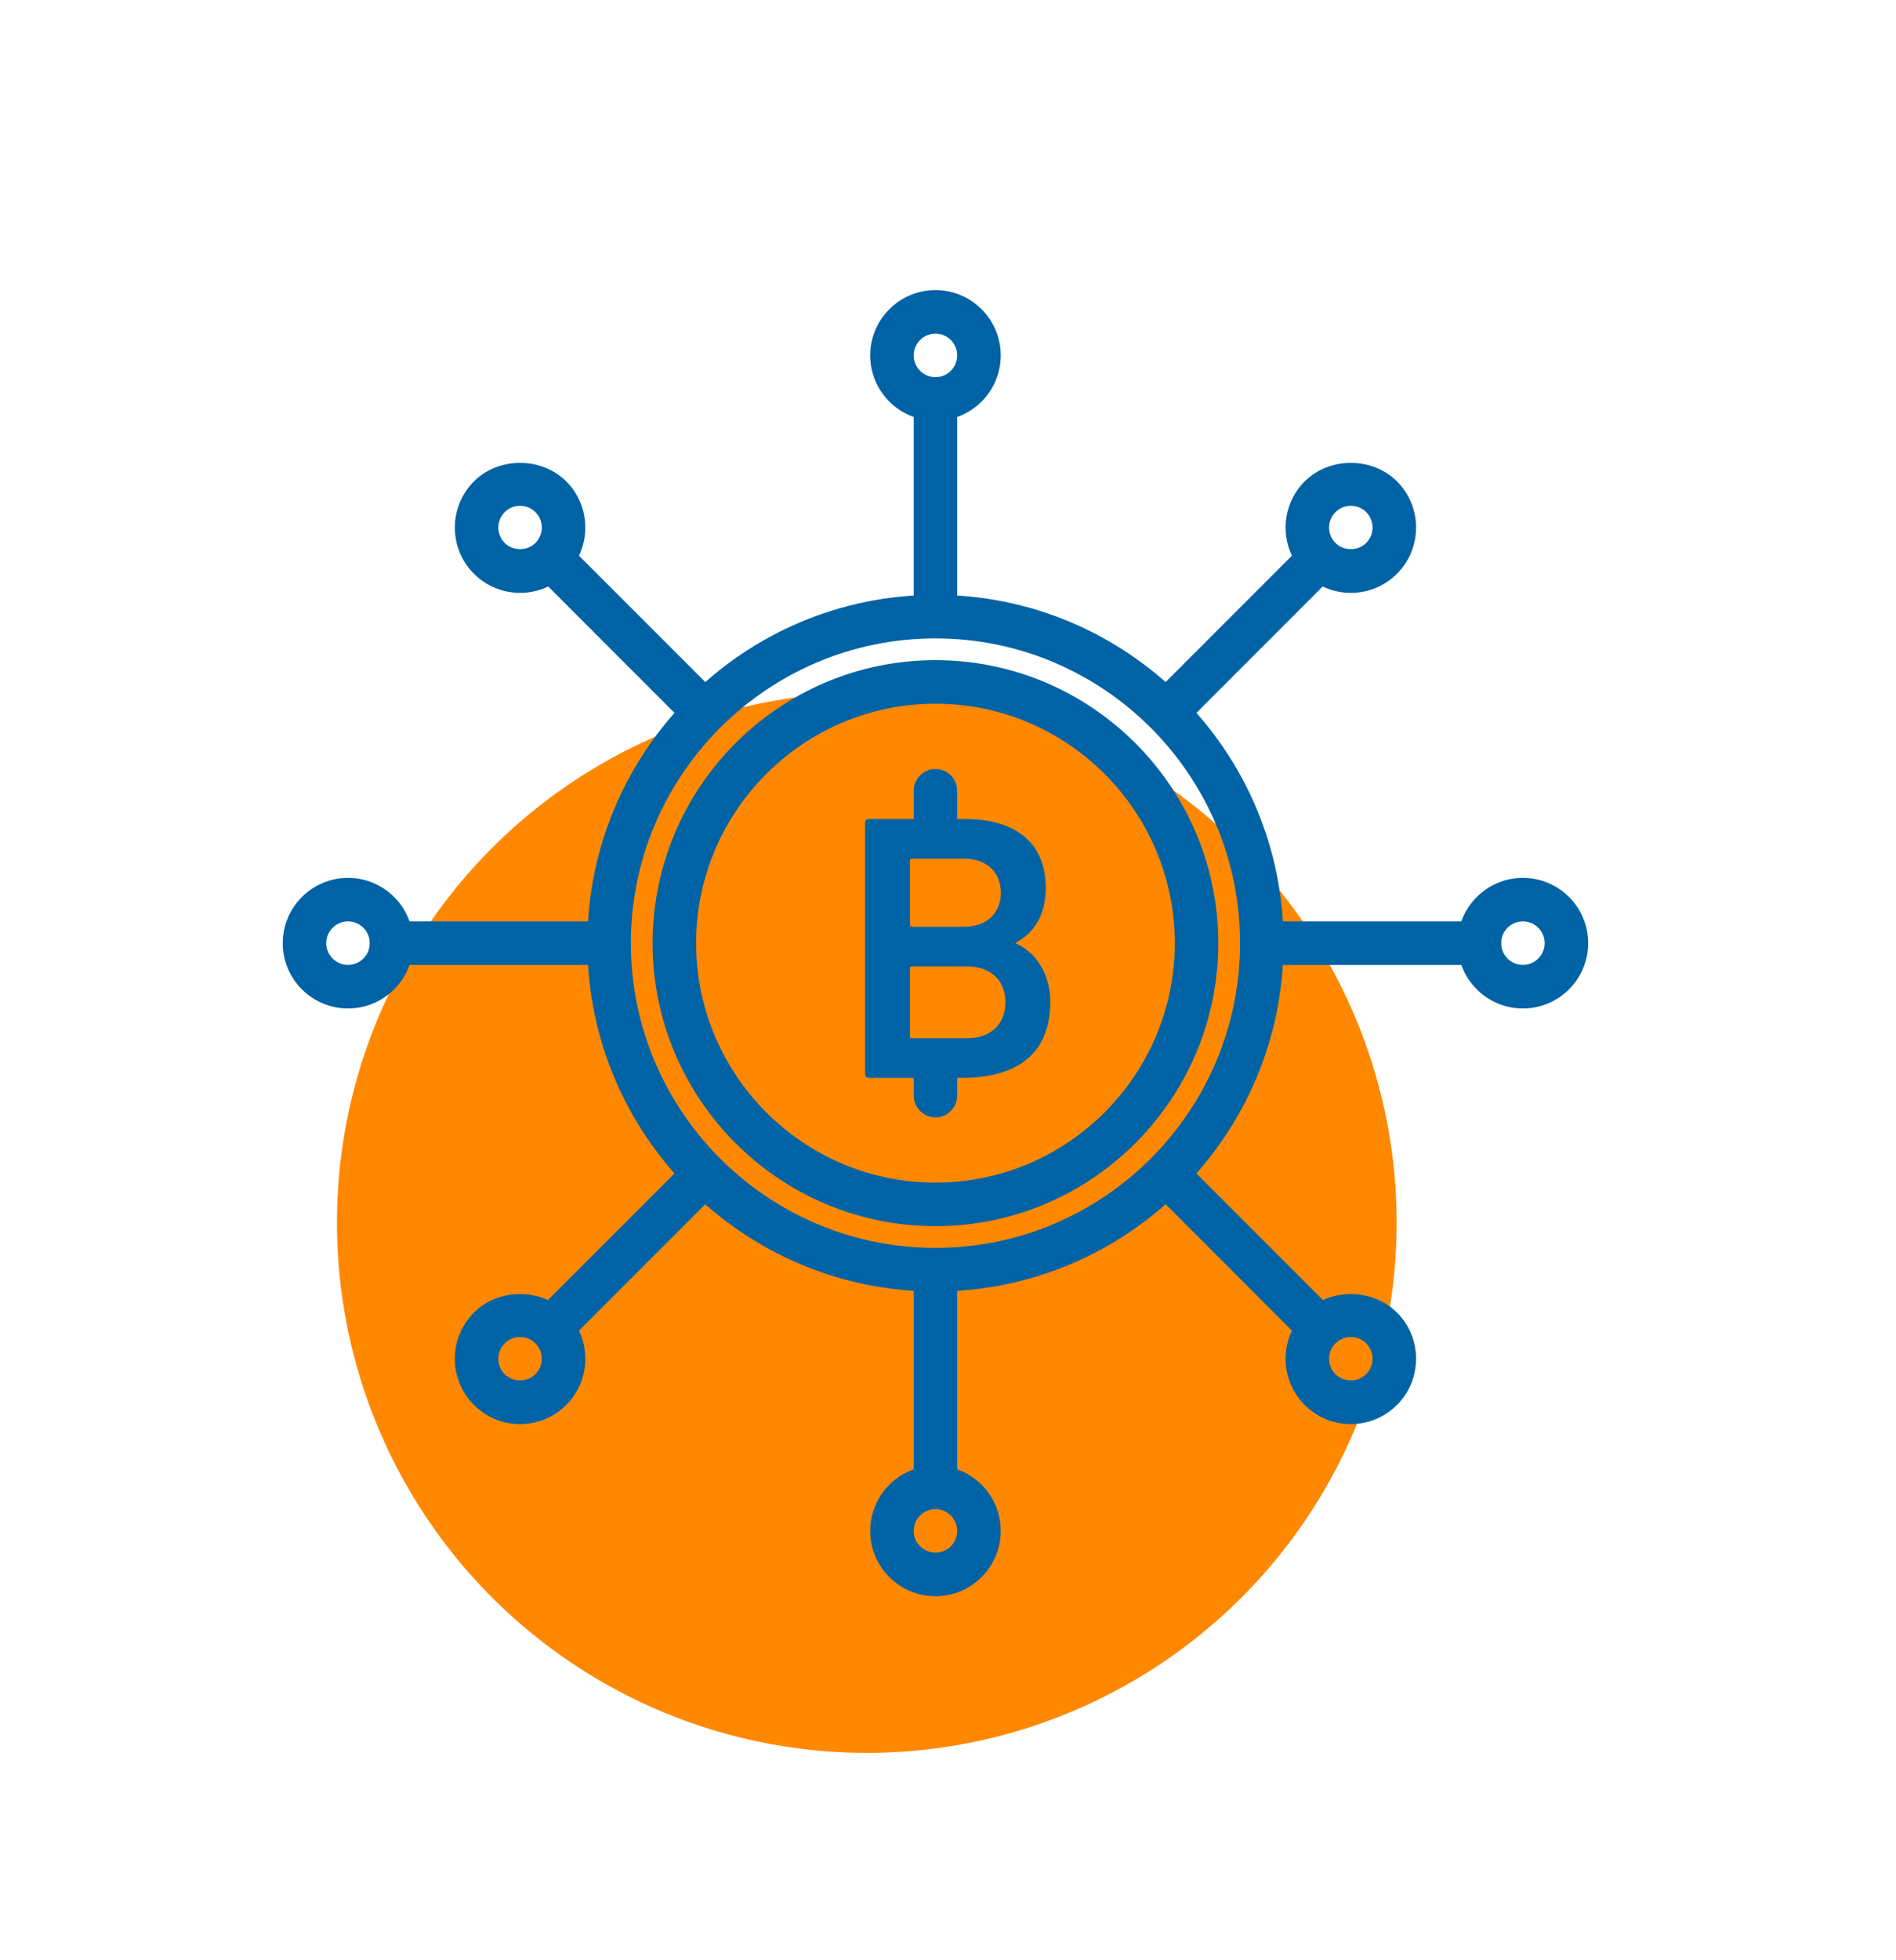 <?xml version="1.0" encoding="UTF-8" standalone="no"?>
<!-- Created with Inkscape (http://www.inkscape.org/) -->

<svg
   xmlns:dc="http://purl.org/dc/elements/1.1/"
   xmlns:cc="http://creativecommons.org/ns#"
   xmlns:rdf="http://www.w3.org/1999/02/22-rdf-syntax-ns#"
   xmlns:svg="http://www.w3.org/2000/svg"
   xmlns="http://www.w3.org/2000/svg"
   xmlns:sodipodi="http://sodipodi.sourceforge.net/DTD/sodipodi-0.dtd"
   xmlns:inkscape="http://www.inkscape.org/namespaces/inkscape"
   width="210mm"
   height="217mm"
   viewBox="0 0 210 217"
   version="1.1"
   id="svg4656"
   inkscape:version="0.92.3 (2405546, 2018-03-11)"
   sodipodi:docname="botcoin_neurons.svg">
  <defs
     id="defs4650" />
  <sodipodi:namedview
     id="base"
     pagecolor="#ffffff"
     bordercolor="#666666"
     borderopacity="1.0"
     inkscape:pageopacity="0.0"
     inkscape:pageshadow="2"
     inkscape:zoom="0.35"
     inkscape:cx="-44.285714"
     inkscape:cy="560"
     inkscape:document-units="mm"
     inkscape:current-layer="layer3"
     showgrid="false"
     inkscape:window-width="1920"
     inkscape:window-height="1052"
     inkscape:window-x="0"
     inkscape:window-y="0"
     inkscape:window-maximized="1" />
  <g
     inkscape:groupmode="layer"
     id="layer3"
     inkscape:label="Layer 2"
     transform="translate(0,-80)">
    <circle
       r="58.685"
       cy="215.357"
       cx="96.006"
       class="st0"
       id="Ellipse_1"
       style="fill:#ff8800;stroke-width:0.265;fill-opacity:1" />
  </g>
  <g
     inkscape:label="Layer 1"
     inkscape:groupmode="layer"
     id="layer1"
     transform="translate(0,-80)">
    <g
       id="g4729"
       transform="matrix(0.353,0,0,0.353,31.316,112.114)"
       style="fill:#0063a6;fill-opacity:1">
      <path
         id="path4658"
         d="m 204.801,314.027 c -60.227,0 -109.227,-49 -109.227,-109.227 0,-60.227 49,-109.227 109.227,-109.227 60.227,0 109.227,49 109.227,109.227 0,60.227 -49,109.227 -109.227,109.227 z m 0,-204.801 c -52.699,0 -95.574,42.875 -95.574,95.574 0,52.699 42.875,95.574 95.574,95.574 52.699,0 95.574,-42.875 95.574,-95.574 0,-52.699 -42.875,-95.574 -95.574,-95.574 z m 0,0"
         inkscape:connector-curvature="0"
         style="fill:#0063a6;fill-opacity:1" />
      <path
         id="path4660"
         d="m 204.801,293.547 c -48.938,0 -88.746,-39.812 -88.746,-88.746 0,-48.934 39.809,-88.746 88.746,-88.746 48.938,0 88.746,39.812 88.746,88.746 0,48.934 -39.809,88.746 -88.746,88.746 z m 0,-163.84 c -41.406,0 -75.094,33.688 -75.094,75.094 0,41.406 33.688,75.094 75.094,75.094 41.406,0 75.094,-33.688 75.094,-75.094 0,-41.406 -33.688,-75.094 -75.094,-75.094 z m 0,0"
         inkscape:connector-curvature="0"
         style="fill:#0063a6;fill-opacity:1" />
      <path
         id="path4662"
         d="m 182.715,167.074 c 0,-0.719 0.48,-1.191 1.191,-1.191 h 30.199 c 17.195,0 25.309,8.59 25.309,21.605 0,9.191 -4.297,14.438 -9.426,17.184 v 0.242 c 5.012,1.914 10.859,8.359 10.859,18.266 0,16.113 -10.148,23.875 -27.934,23.875 h -29.008 c -0.711,0 -1.191,-0.48 -1.191,-1.195 z m 31.039,32.586 c 7.16,0 11.578,-4.293 11.578,-10.621 0,-6.445 -4.418,-10.746 -11.578,-10.746 h -16.242 c -0.473,0 -0.711,0.238 -0.711,0.711 v 19.941 c 0,0.473 0.238,0.715 0.711,0.715 z m -16.242,34.98 h 16.953 c 7.883,0 12.293,-4.539 12.293,-11.344 0,-6.684 -4.41,-11.227 -12.293,-11.227 h -16.953 c -0.473,0 -0.711,0.242 -0.711,0.723 v 21.125 c 0,0.484 0.238,0.723 0.711,0.723 z m 0,0"
         inkscape:connector-curvature="0"
         style="fill:#0063a6;fill-opacity:1" />
      <path
         id="path4664"
         d="m 204.801,177.492 c -3.77,0 -6.828,-3.051 -6.828,-6.824 v -13.656 c 0,-3.773 3.059,-6.824 6.828,-6.824 3.77,0 6.824,3.051 6.824,6.824 v 13.656 c 0,3.773 -3.055,6.824 -6.824,6.824 z m 0,0"
         inkscape:connector-curvature="0"
         style="fill:#0063a6;fill-opacity:1" />
      <path
         id="path4666"
         d="m 204.801,259.414 c -3.77,0 -6.828,-3.055 -6.828,-6.828 v -6.824 c 0,-3.773 3.059,-6.828 6.828,-6.828 3.77,0 6.824,3.055 6.824,6.828 v 6.824 c 0,3.773 -3.055,6.828 -6.824,6.828 z m 0,0"
         inkscape:connector-curvature="0"
         style="fill:#0063a6;fill-opacity:1" />
      <path
         id="path4668"
         d="m 204.801,102.398 c -3.77,0 -6.828,-3.051 -6.828,-6.824 V 34.133 c 0,-3.773 3.059,-6.824 6.828,-6.824 3.77,0 6.824,3.051 6.824,6.824 v 61.441 c 0,3.773 -3.055,6.824 -6.824,6.824 z m 0,0"
         inkscape:connector-curvature="0"
         style="fill:#0063a6;fill-opacity:1" />
      <path
         id="path4670"
         d="m 127.566,134.395 c -1.746,0 -3.492,-0.668 -4.828,-2 L 81.293,90.945 c -2.664,-2.664 -2.664,-6.984 0,-9.652 2.668,-2.664 6.988,-2.664 9.652,0 l 41.449,41.445 c 2.664,2.668 2.664,6.988 0,9.656 -1.336,1.332 -3.082,2 -4.828,2 z m 0,0"
         inkscape:connector-curvature="0"
         style="fill:#0063a6;fill-opacity:1" />
      <path
         id="path4672"
         d="m 74.469,94.945 c -5.473,0 -10.617,-2.133 -14.484,-6 C 52,80.961 52,67.973 59.988,59.984 c 7.73,-7.73 21.227,-7.73 28.961,0 h 0.004 c 7.98,7.988 7.98,20.977 -0.004,28.961 -3.867,3.867 -9.012,6 -14.48,6 z m 0,-27.305 c -1.824,0 -3.539,0.707 -4.824,2 -2.664,2.66 -2.664,6.992 -0.004,9.652 2.582,2.586 7.074,2.586 9.648,0 2.664,-2.66 2.664,-6.992 0.004,-9.652 0,0 0,0 -0.004,0 -1.285,-1.293 -3,-2 -4.82,-2 z m 0,0"
         inkscape:connector-curvature="0"
         style="fill:#0063a6;fill-opacity:1" />
      <path
         id="path4674"
         d="m 323.48,330.305 c -1.746,0 -3.492,-0.664 -4.828,-2 l -41.445,-41.445 c -2.664,-2.664 -2.664,-6.988 0,-9.652 2.664,-2.664 6.988,-2.664 9.652,0 l 41.445,41.445 c 2.668,2.668 2.668,6.988 0,9.652 -1.332,1.336 -3.078,2 -4.824,2 z m 0,0"
         inkscape:connector-curvature="0"
         style="fill:#0063a6;fill-opacity:1" />
      <path
         id="path4676"
         d="m 335.133,355.613 c -5.469,0 -10.613,-2.133 -14.484,-6 -7.98,-7.988 -7.98,-20.973 0.004,-28.961 7.734,-7.734 21.23,-7.734 28.961,0 h 0.004 c 7.984,7.988 7.98,20.973 -0.004,28.961 -3.867,3.867 -9.012,6 -14.48,6 z m 0,-27.309 c -1.824,0 -3.535,0.707 -4.824,2 -2.664,2.664 -2.664,6.996 -0.004,9.656 2.582,2.586 7.078,2.586 9.652,0 2.664,-2.664 2.664,-6.996 0.004,-9.656 0,0 0,0 -0.004,0 -1.289,-1.293 -3,-2 -4.824,-2 z m 0,0"
         inkscape:connector-curvature="0"
         style="fill:#0063a6;fill-opacity:1" />
      <path
         id="path4678"
         d="m 282.035,134.395 c -1.746,0 -3.496,-0.668 -4.828,-2 -2.664,-2.668 -2.664,-6.988 0,-9.656 l 41.445,-41.445 c 2.668,-2.664 6.988,-2.664 9.652,0 2.668,2.668 2.668,6.988 0,9.652 l -41.445,41.449 c -1.332,1.332 -3.078,2 -4.824,2 z m 0,0"
         inkscape:connector-curvature="0"
         style="fill:#0063a6;fill-opacity:1" />
      <path
         id="path4680"
         d="m 335.133,94.945 c -5.469,0 -10.613,-2.133 -14.484,-6 -7.98,-7.984 -7.98,-20.973 0.004,-28.961 7.734,-7.73 21.227,-7.73 28.965,0 7.98,7.988 7.984,20.977 0,28.961 h -0.004 c -3.867,3.867 -9.012,6 -14.48,6 z m 0,-27.305 c -1.824,0 -3.535,0.707 -4.824,2 -2.664,2.66 -2.664,6.992 -0.004,9.652 2.582,2.586 7.078,2.586 9.652,0 h 0.004 c 2.66,-2.66 2.66,-6.992 0,-9.652 -1.293,-1.293 -3.004,-2 -4.828,-2 z m 0,0"
         inkscape:connector-curvature="0"
         style="fill:#0063a6;fill-opacity:1" />
      <path
         id="path4682"
         d="m 86.121,330.305 c -1.746,0 -3.496,-0.664 -4.828,-2 -2.664,-2.664 -2.664,-6.984 0,-9.652 l 41.445,-41.445 c 2.668,-2.664 6.988,-2.664 9.656,0 2.664,2.664 2.664,6.988 0,9.652 l -41.449,41.445 c -1.332,1.336 -3.078,2 -4.824,2 z m 0,0"
         inkscape:connector-curvature="0"
         style="fill:#0063a6;fill-opacity:1" />
      <path
         id="path4684"
         d="m 74.469,355.613 c -5.473,0 -10.617,-2.133 -14.484,-6 C 52,341.625 52,328.641 59.988,320.652 c 7.73,-7.734 21.223,-7.734 28.965,0 7.98,7.988 7.98,20.973 0,28.961 h -0.004 c -3.867,3.867 -9.012,6 -14.48,6 z m 0,-27.309 c -1.824,0 -3.539,0.707 -4.824,2 -2.664,2.664 -2.664,6.996 -0.004,9.656 2.582,2.586 7.074,2.586 9.648,0 h 0.004 c 2.66,-2.664 2.66,-6.996 0,-9.656 -1.289,-1.293 -3.004,-2 -4.824,-2 z m 0,0"
         inkscape:connector-curvature="0"
         style="fill:#0063a6;fill-opacity:1" />
      <path
         id="path4686"
         d="m 204.801,40.961 c -11.293,0 -20.48,-9.188 -20.48,-20.48 C 184.32,9.188 193.508,0 204.801,0 c 11.293,0 20.48,9.188 20.48,20.48 0,11.293 -9.188,20.48 -20.48,20.48 z m 0,-27.309 c -3.766,0 -6.828,3.062 -6.828,6.828 0,3.766 3.062,6.828 6.828,6.828 3.762,0 6.824,-3.062 6.824,-6.828 0,-3.766 -3.062,-6.828 -6.824,-6.828 z m 0,0"
         inkscape:connector-curvature="0"
         style="fill:#0063a6;fill-opacity:1" />
      <path
         id="path4688"
         d="m 204.801,382.293 c -3.77,0 -6.828,-3.055 -6.828,-6.828 v -61.438 c 0,-3.773 3.059,-6.828 6.828,-6.828 3.77,0 6.824,3.055 6.824,6.828 v 61.438 c 0,3.773 -3.055,6.828 -6.824,6.828 z m 0,0"
         inkscape:connector-curvature="0"
         style="fill:#0063a6;fill-opacity:1" />
      <path
         id="path4690"
         d="m 204.801,409.602 c -11.293,0 -20.48,-9.188 -20.48,-20.48 0,-11.293 9.188,-20.48 20.48,-20.48 11.293,0 20.48,9.188 20.48,20.48 0,11.293 -9.188,20.48 -20.48,20.48 z m 0,-27.309 c -3.766,0 -6.828,3.059 -6.828,6.828 0,3.766 3.062,6.824 6.828,6.824 3.762,0 6.824,-3.059 6.824,-6.824 0,-3.77 -3.062,-6.828 -6.824,-6.828 z m 0,0"
         inkscape:connector-curvature="0"
         style="fill:#0063a6;fill-opacity:1" />
      <path
         id="path4692"
         d="M 95.574,211.625 H 34.133 c -3.77,0 -6.824,-3.051 -6.824,-6.824 0,-3.773 3.055,-6.828 6.824,-6.828 h 61.441 c 3.77,0 6.824,3.055 6.824,6.828 0,3.773 -3.055,6.824 -6.824,6.824 z m 0,0"
         inkscape:connector-curvature="0"
         style="fill:#0063a6;fill-opacity:1" />
      <path
         id="path4694"
         d="M 20.48,225.281 C 9.188,225.281 0,216.094 0,204.801 c 0,-11.293 9.188,-20.48 20.48,-20.48 11.293,0 20.48,9.188 20.48,20.48 0,11.293 -9.188,20.48 -20.48,20.48 z m 0,-27.309 c -3.762,0 -6.828,3.062 -6.828,6.828 0,3.766 3.066,6.824 6.828,6.824 3.762,0 6.828,-3.059 6.828,-6.824 0,-3.766 -3.066,-6.828 -6.828,-6.828 z m 0,0"
         inkscape:connector-curvature="0"
         style="fill:#0063a6;fill-opacity:1" />
      <path
         id="path4696"
         d="m 375.465,211.625 h -61.438 c -3.77,0 -6.828,-3.051 -6.828,-6.824 0,-3.773 3.059,-6.828 6.828,-6.828 h 61.438 c 3.773,0 6.828,3.055 6.828,6.828 0,3.773 -3.055,6.824 -6.828,6.824 z m 0,0"
         inkscape:connector-curvature="0"
         style="fill:#0063a6;fill-opacity:1" />
      <path
         id="path4698"
         d="m 389.121,225.281 c -11.293,0 -20.48,-9.188 -20.48,-20.48 0,-11.293 9.188,-20.48 20.48,-20.48 11.293,0 20.48,9.188 20.48,20.48 0,11.293 -9.188,20.48 -20.48,20.48 z m 0,-27.309 c -3.766,0 -6.828,3.062 -6.828,6.828 0,3.766 3.062,6.824 6.828,6.824 3.762,0 6.824,-3.059 6.824,-6.824 0,-3.766 -3.062,-6.828 -6.824,-6.828 z m 0,0"
         inkscape:connector-curvature="0"
         style="fill:#0063a6;fill-opacity:1" />
    </g>
  </g>
  <style
     id="style4731"
     type="text/css">
	.st0{fill:#FFBC00;}
</style>
</svg>
